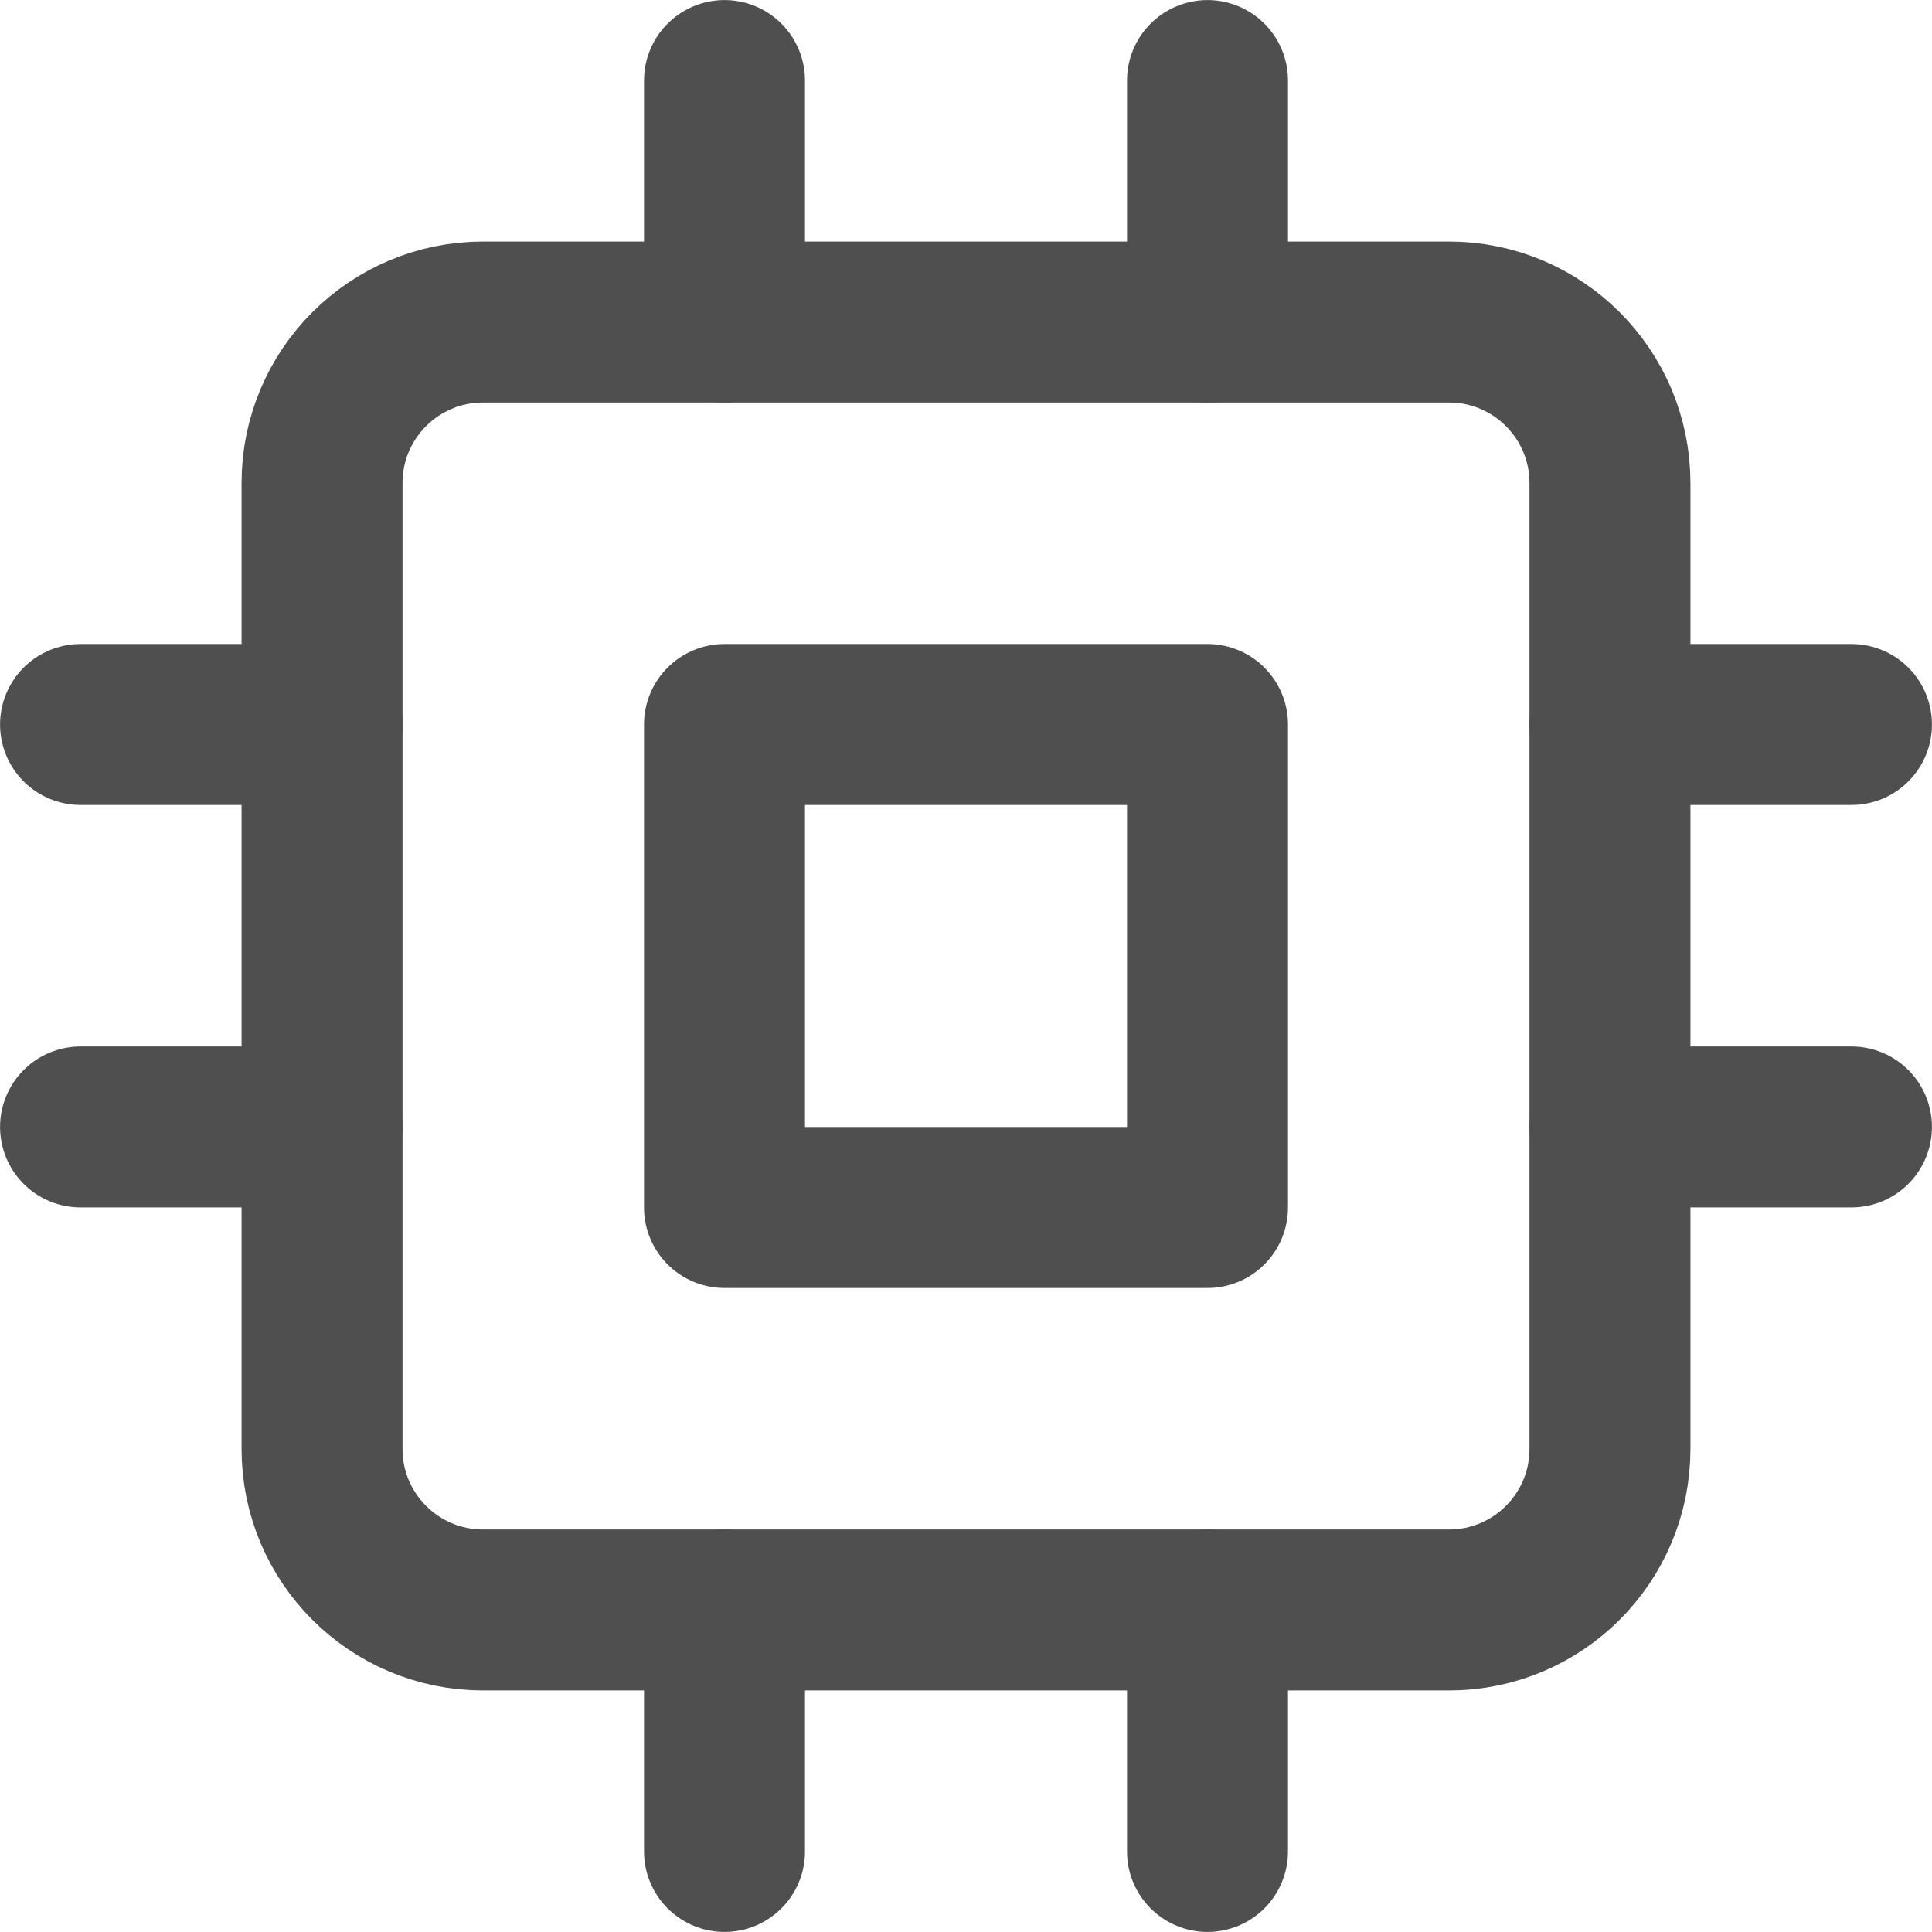 <svg width="16" height="16" viewBox="0 0 16 16" fill="none" xmlns="http://www.w3.org/2000/svg">
<path d="M12 2.667H4C3.264 2.667 2.667 3.264 2.667 4V12C2.667 12.736 3.264 13.333 4 13.333H12C12.736 13.333 13.333 12.736 13.333 12V4C13.333 3.264 12.736 2.667 12 2.667Z" stroke="#4F4F4F" stroke-width="1.333" stroke-linecap="round" stroke-linejoin="round"/>
<path d="M10 6H6V10H10V6Z" stroke="#4F4F4F" stroke-width="1.333" stroke-linecap="round" stroke-linejoin="round"/>
<path d="M6 0.667V2.667" stroke="#4F4F4F" stroke-width="1.333" stroke-linecap="round" stroke-linejoin="round"/>
<path d="M10 0.667V2.667" stroke="#4F4F4F" stroke-width="1.333" stroke-linecap="round" stroke-linejoin="round"/>
<path d="M6 13.333V15.333" stroke="#4F4F4F" stroke-width="1.333" stroke-linecap="round" stroke-linejoin="round"/>
<path d="M10 13.333V15.333" stroke="#4F4F4F" stroke-width="1.333" stroke-linecap="round" stroke-linejoin="round"/>
<path d="M13.333 6H15.333" stroke="#4F4F4F" stroke-width="1.333" stroke-linecap="round" stroke-linejoin="round"/>
<path d="M13.333 9.333H15.333" stroke="#4F4F4F" stroke-width="1.333" stroke-linecap="round" stroke-linejoin="round"/>
<path d="M0.667 6H2.667" stroke="#4F4F4F" stroke-width="1.333" stroke-linecap="round" stroke-linejoin="round"/>
<path d="M0.667 9.333H2.667" stroke="#4F4F4F" stroke-width="1.333" stroke-linecap="round" stroke-linejoin="round"/>
</svg>
